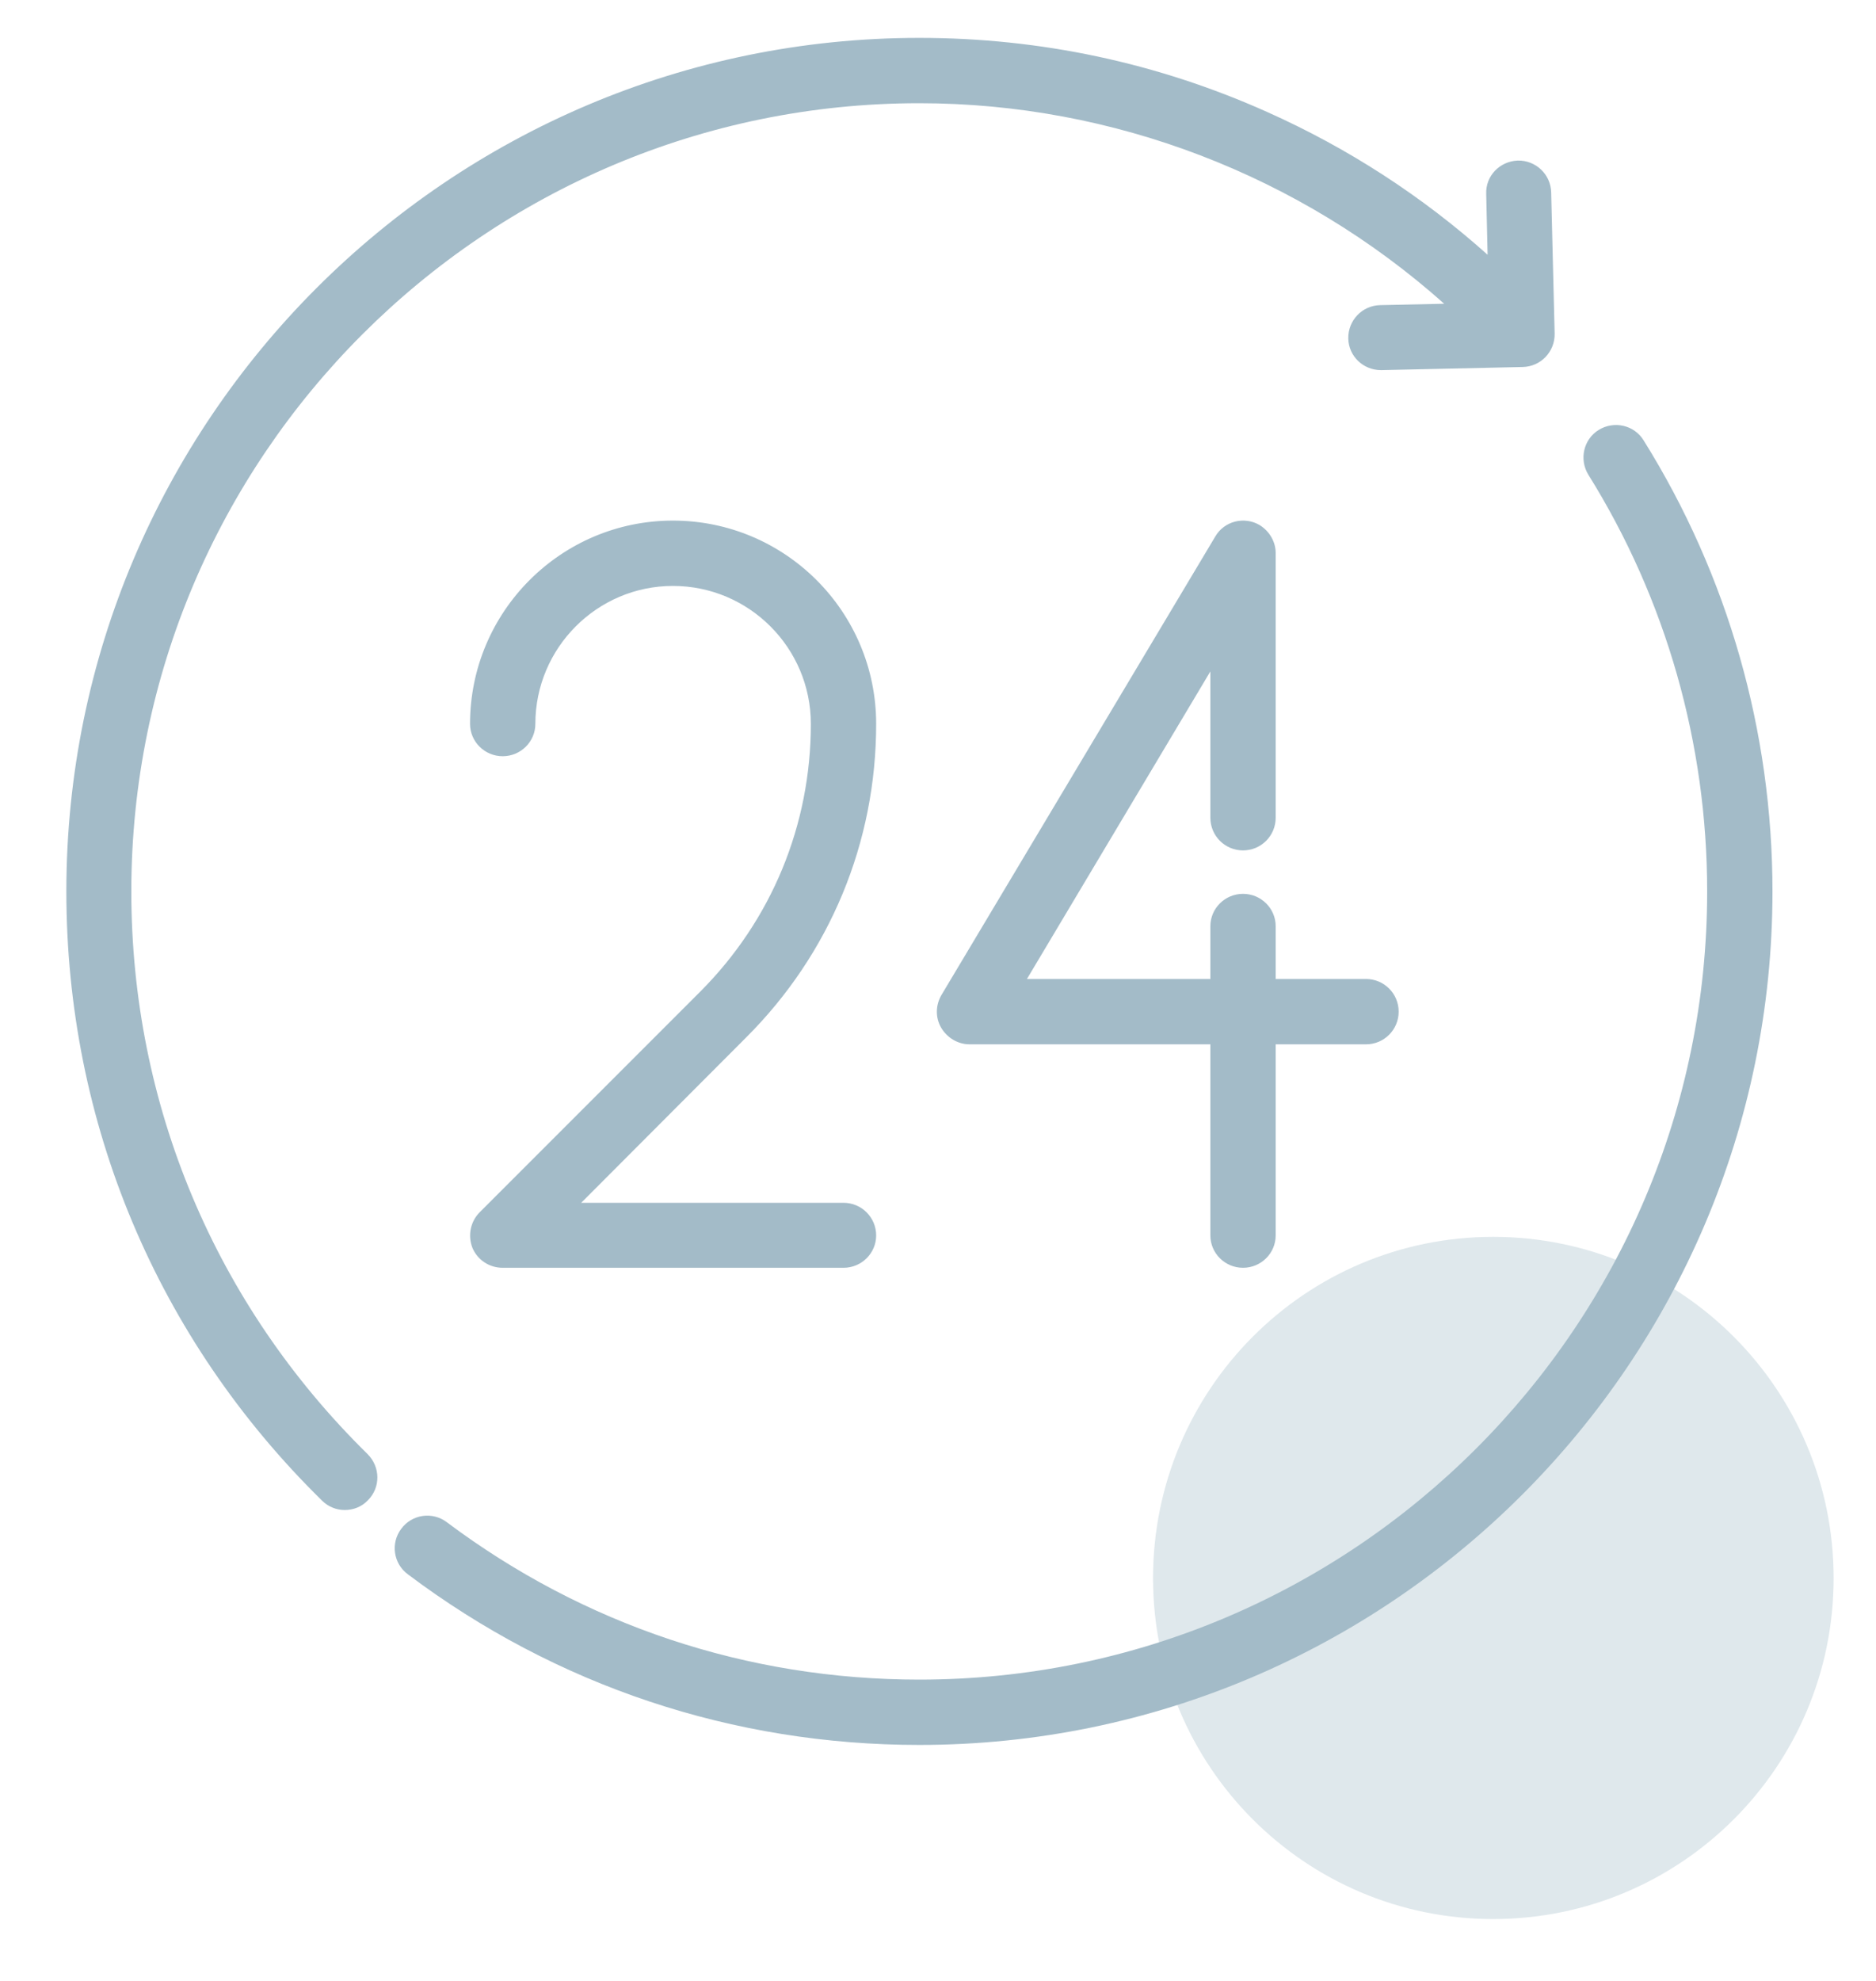 <svg version="1.2" baseProfile="tiny-ps" xmlns="http://www.w3.org/2000/svg" viewBox="0 0 54 57" width="54" height="57">
	<title>Shape 1</title>
	<style>
		tspan { white-space:pre }
		.shp0 { opacity: 0.341;fill: #a3bbc8 } 
		.shp1 { fill: #a3bbc8 } 
	</style>
	<path id="Ellipse 1" class="shp0" d="M42.98 35.59C48.39 35.59 52.78 39.99 52.78 45.41C52.78 50.83 48.39 55.22 42.98 55.22C37.57 55.22 33.19 50.83 33.19 45.41C33.19 39.99 37.57 35.59 42.98 35.59Z" />
	<path id="Shape 1" class="shp1" d="M47.31 12.67C47.04 12.23 46.46 12.1 46.02 12.37C45.58 12.64 45.45 13.22 45.72 13.66C47.96 17.25 49.14 21.4 49.14 25.65C49.14 38.16 38.97 48.33 26.46 48.33C21.51 48.33 16.81 46.76 12.86 43.8C12.45 43.49 11.86 43.57 11.55 43.99C11.24 44.4 11.32 44.99 11.74 45.3C16.01 48.51 21.1 50.21 26.46 50.21C40 50.21 51.02 39.19 51.02 25.65C51.02 21.05 49.74 16.56 47.31 12.67ZM24.28 34.61L16.73 34.61L21.47 29.86C23.89 27.45 25.22 24.24 25.22 20.83C25.22 17.6 22.6 14.98 19.37 14.98C16.15 14.98 13.53 17.6 13.53 20.83C13.53 21.34 13.95 21.76 14.47 21.76C14.99 21.76 15.41 21.34 15.41 20.83C15.41 18.64 17.19 16.86 19.37 16.86C21.56 16.86 23.34 18.64 23.34 20.83C23.34 23.74 22.21 26.48 20.15 28.54L13.81 34.88C13.54 35.15 13.46 35.55 13.6 35.91C13.75 36.26 14.09 36.48 14.47 36.48L24.28 36.48C24.8 36.48 25.22 36.06 25.22 35.55C25.22 35.03 24.8 34.61 24.28 34.61ZM39.32 28.17L36.72 28.17L36.72 26.65C36.72 26.14 36.3 25.72 35.78 25.72C35.26 25.72 34.84 26.14 34.84 26.65L34.84 28.17L29.56 28.17L34.84 19.32L34.84 23.53C34.84 24.05 35.26 24.47 35.78 24.47C36.3 24.47 36.72 24.05 36.72 23.53L36.72 15.92C36.72 15.92 36.72 15.91 36.72 15.91C36.72 15.6 36.55 15.29 36.26 15.11C35.82 14.85 35.24 14.99 34.98 15.44L27.1 28.63C26.93 28.92 26.92 29.28 27.09 29.57C27.26 29.86 27.57 30.05 27.91 30.05L34.84 30.05L34.84 35.55C34.84 36.06 35.26 36.48 35.78 36.48C36.3 36.48 36.72 36.06 36.72 35.55L36.72 30.05L39.32 30.05C39.84 30.05 40.26 29.63 40.26 29.11C40.26 28.59 39.84 28.17 39.32 28.17ZM44.65 5.54C44.64 5.02 44.21 4.61 43.69 4.62C43.17 4.64 42.76 5.06 42.78 5.58L42.82 7.33C40.93 5.64 38.8 4.26 36.47 3.22C33.32 1.81 29.95 1.09 26.46 1.09C12.92 1.09 1.91 12.11 1.91 25.65C1.91 32.3 4.52 38.52 9.27 43.18C9.45 43.36 9.69 43.45 9.92 43.45C10.17 43.45 10.41 43.36 10.59 43.17C10.96 42.8 10.95 42.21 10.58 41.84C6.2 37.54 3.78 31.79 3.78 25.65C3.78 13.14 13.96 2.97 26.46 2.97C32.04 2.97 37.43 5.05 41.57 8.74L39.73 8.78C39.21 8.79 38.8 9.22 38.81 9.74C38.82 10.25 39.24 10.65 39.75 10.65C39.76 10.65 39.76 10.65 39.77 10.65L43.83 10.56C44.35 10.55 44.76 10.12 44.75 9.6L44.65 5.54Z" />
</svg>